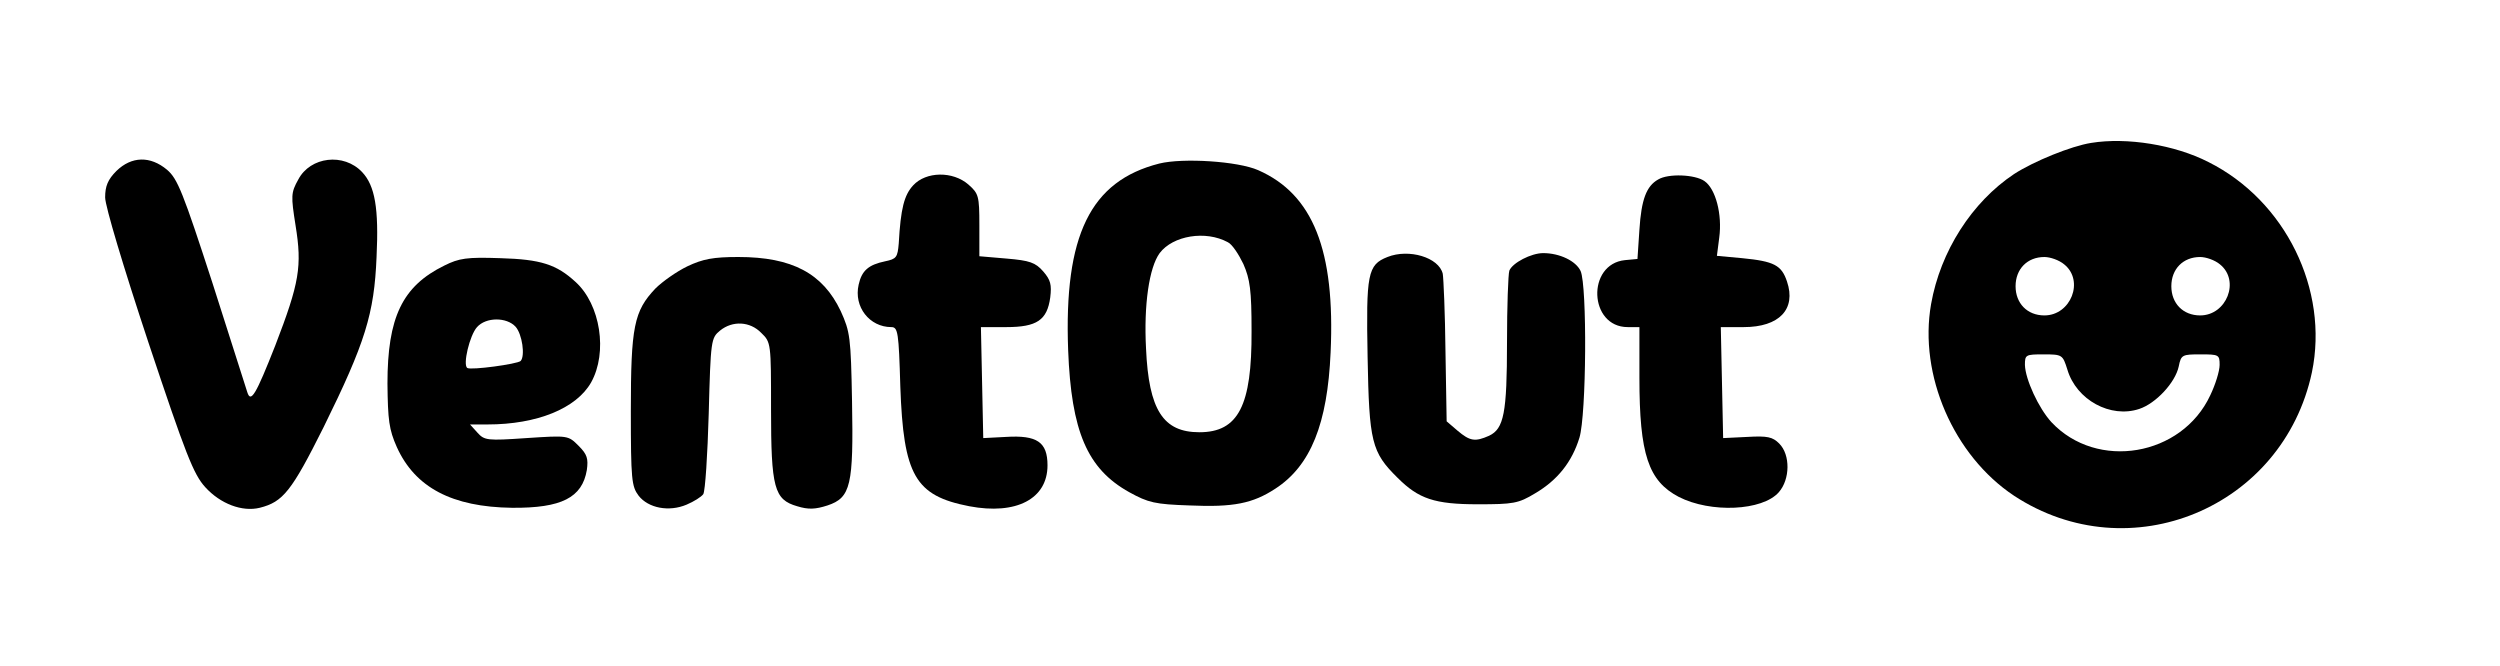 <?xml version="1.0" standalone="no"?>
<!DOCTYPE svg PUBLIC "-//W3C//DTD SVG 20010904//EN"
 "http://www.w3.org/TR/2001/REC-SVG-20010904/DTD/svg10.dtd">
<svg version="1.0" xmlns="http://www.w3.org/2000/svg"
 width="642pt" height="171pt" viewBox="0 0 642 171"
 preserveAspectRatio="xMidYMid meet">

<g transform="translate(0,171) scale(0.1,-0.1)"
fill="#000000" stroke="none">
<path d="M5370 1343 c-51 -8 -147 -47 -198 -80 -108 -72 -189 -198 -213 -334
-32 -182 58 -389 213 -492 297 -195 691 -31 765 317 44 212 -68 441 -266 540
-86 44 -209 64 -301 49z m-69 -312 c52 -42 17 -131 -51 -131 -44 0 -74 31 -74
75 0 44 30 75 74 75 15 0 38 -8 51 -19z m400 0 c52 -42 17 -131 -51 -131 -44
0 -74 31 -74 75 0 44 30 75 74 75 15 0 38 -8 51 -19z m-392 -270 c23 -78 111
-126 185 -101 42 14 92 67 101 109 6 30 9 31 56 31 47 0 49 -1 49 -27 0 -16
-11 -51 -24 -78 -73 -157 -291 -194 -408 -69 -33 36 -67 110 -68 147 0 26 2
27 48 27 48 0 49 -1 61 -39z"/>
<path d="M299 1271 c-22 -22 -29 -39 -29 -68 0 -22 47 -179 111 -372 96 -288
116 -339 146 -372 39 -43 95 -64 140 -53 60 15 82 43 164 207 107 217 130 291
136 437 6 125 -4 183 -37 218 -47 50 -133 40 -164 -19 -19 -34 -19 -42 -7
-118 17 -105 10 -147 -52 -308 -50 -127 -63 -149 -72 -120 -2 6 -42 132 -89
279 -76 234 -90 269 -117 292 -43 36 -91 35 -130 -3z"/>
<path d="M2977 1290 c-177 -45 -245 -184 -234 -479 8 -209 49 -305 157 -365
49 -27 66 -31 155 -34 112 -5 162 5 220 43 91 59 134 167 142 350 12 262 -45
406 -186 468 -52 23 -193 32 -254 17z m176 -202 c11 -5 28 -31 40 -56 17 -39
21 -67 21 -172 1 -192 -34 -260 -134 -260 -93 0 -130 57 -137 215 -6 112 8
208 35 245 34 45 118 59 175 28z"/>
<path d="M2345 1234 c-23 -25 -32 -59 -37 -149 -3 -36 -6 -40 -35 -46 -43 -9
-60 -24 -68 -60 -13 -57 28 -109 84 -109 17 0 19 -14 23 -152 8 -229 38 -281
177 -308 121 -23 201 19 201 105 0 60 -27 78 -107 73 l-58 -3 -3 143 -3 142
65 0 c79 0 105 18 113 76 4 33 1 45 -18 67 -20 23 -35 28 -94 33 l-70 6 0 80
c0 75 -2 81 -28 104 -40 35 -109 34 -142 -2z"/>
<path d="M4258 1249 c-30 -17 -43 -51 -48 -129 l-5 -75 -32 -3 c-99 -10 -93
-172 7 -172 l30 0 0 -130 c0 -197 23 -265 101 -306 82 -42 215 -36 257 12 29
33 30 96 1 125 -17 17 -30 20 -82 17 l-62 -3 -3 143 -3 142 59 0 c91 0 135 46
111 117 -14 42 -33 52 -115 60 l-65 6 6 47 c8 59 -9 125 -38 145 -24 17 -93
20 -119 4z"/>
<path d="M3563 1050 c-51 -20 -55 -43 -51 -257 4 -218 10 -244 77 -310 54 -54
95 -68 206 -68 91 0 104 2 147 28 58 34 95 81 114 143 18 59 20 390 3 428 -12
26 -54 46 -96 46 -31 0 -79 -25 -87 -45 -3 -9 -6 -92 -6 -184 0 -182 -8 -222
-46 -240 -36 -16 -49 -14 -81 13 l-28 24 -3 179 c-1 98 -5 188 -7 200 -10 42
-87 65 -142 43z"/>
<path d="M1141 1028 c-108 -53 -146 -133 -146 -303 1 -94 4 -118 24 -163 47
-104 142 -154 296 -156 127 -1 180 26 192 97 4 29 1 40 -21 62 -27 27 -27 27
-134 20 -101 -7 -108 -6 -126 14 l-19 21 45 0 c127 0 228 41 266 108 43 77 24
200 -40 258 -49 45 -89 58 -193 61 -86 3 -106 0 -144 -19z m183 -157 c17 -19
25 -75 13 -88 -9 -8 -127 -24 -137 -18 -12 8 6 84 25 105 23 26 76 26 99 1z"/>
<path d="M1765 1026 c-27 -13 -64 -39 -82 -57 -55 -58 -63 -98 -63 -314 0
-177 2 -194 20 -218 25 -32 78 -42 123 -23 19 8 38 20 43 27 5 8 11 101 14
207 5 189 6 194 29 213 32 26 77 24 106 -6 25 -24 25 -27 25 -195 0 -203 8
-233 67 -250 29 -9 47 -8 78 2 60 20 67 52 63 268 -3 164 -5 178 -29 231 -46
97 -125 139 -263 139 -64 0 -91 -5 -131 -24z"/>
</g>
</svg>
